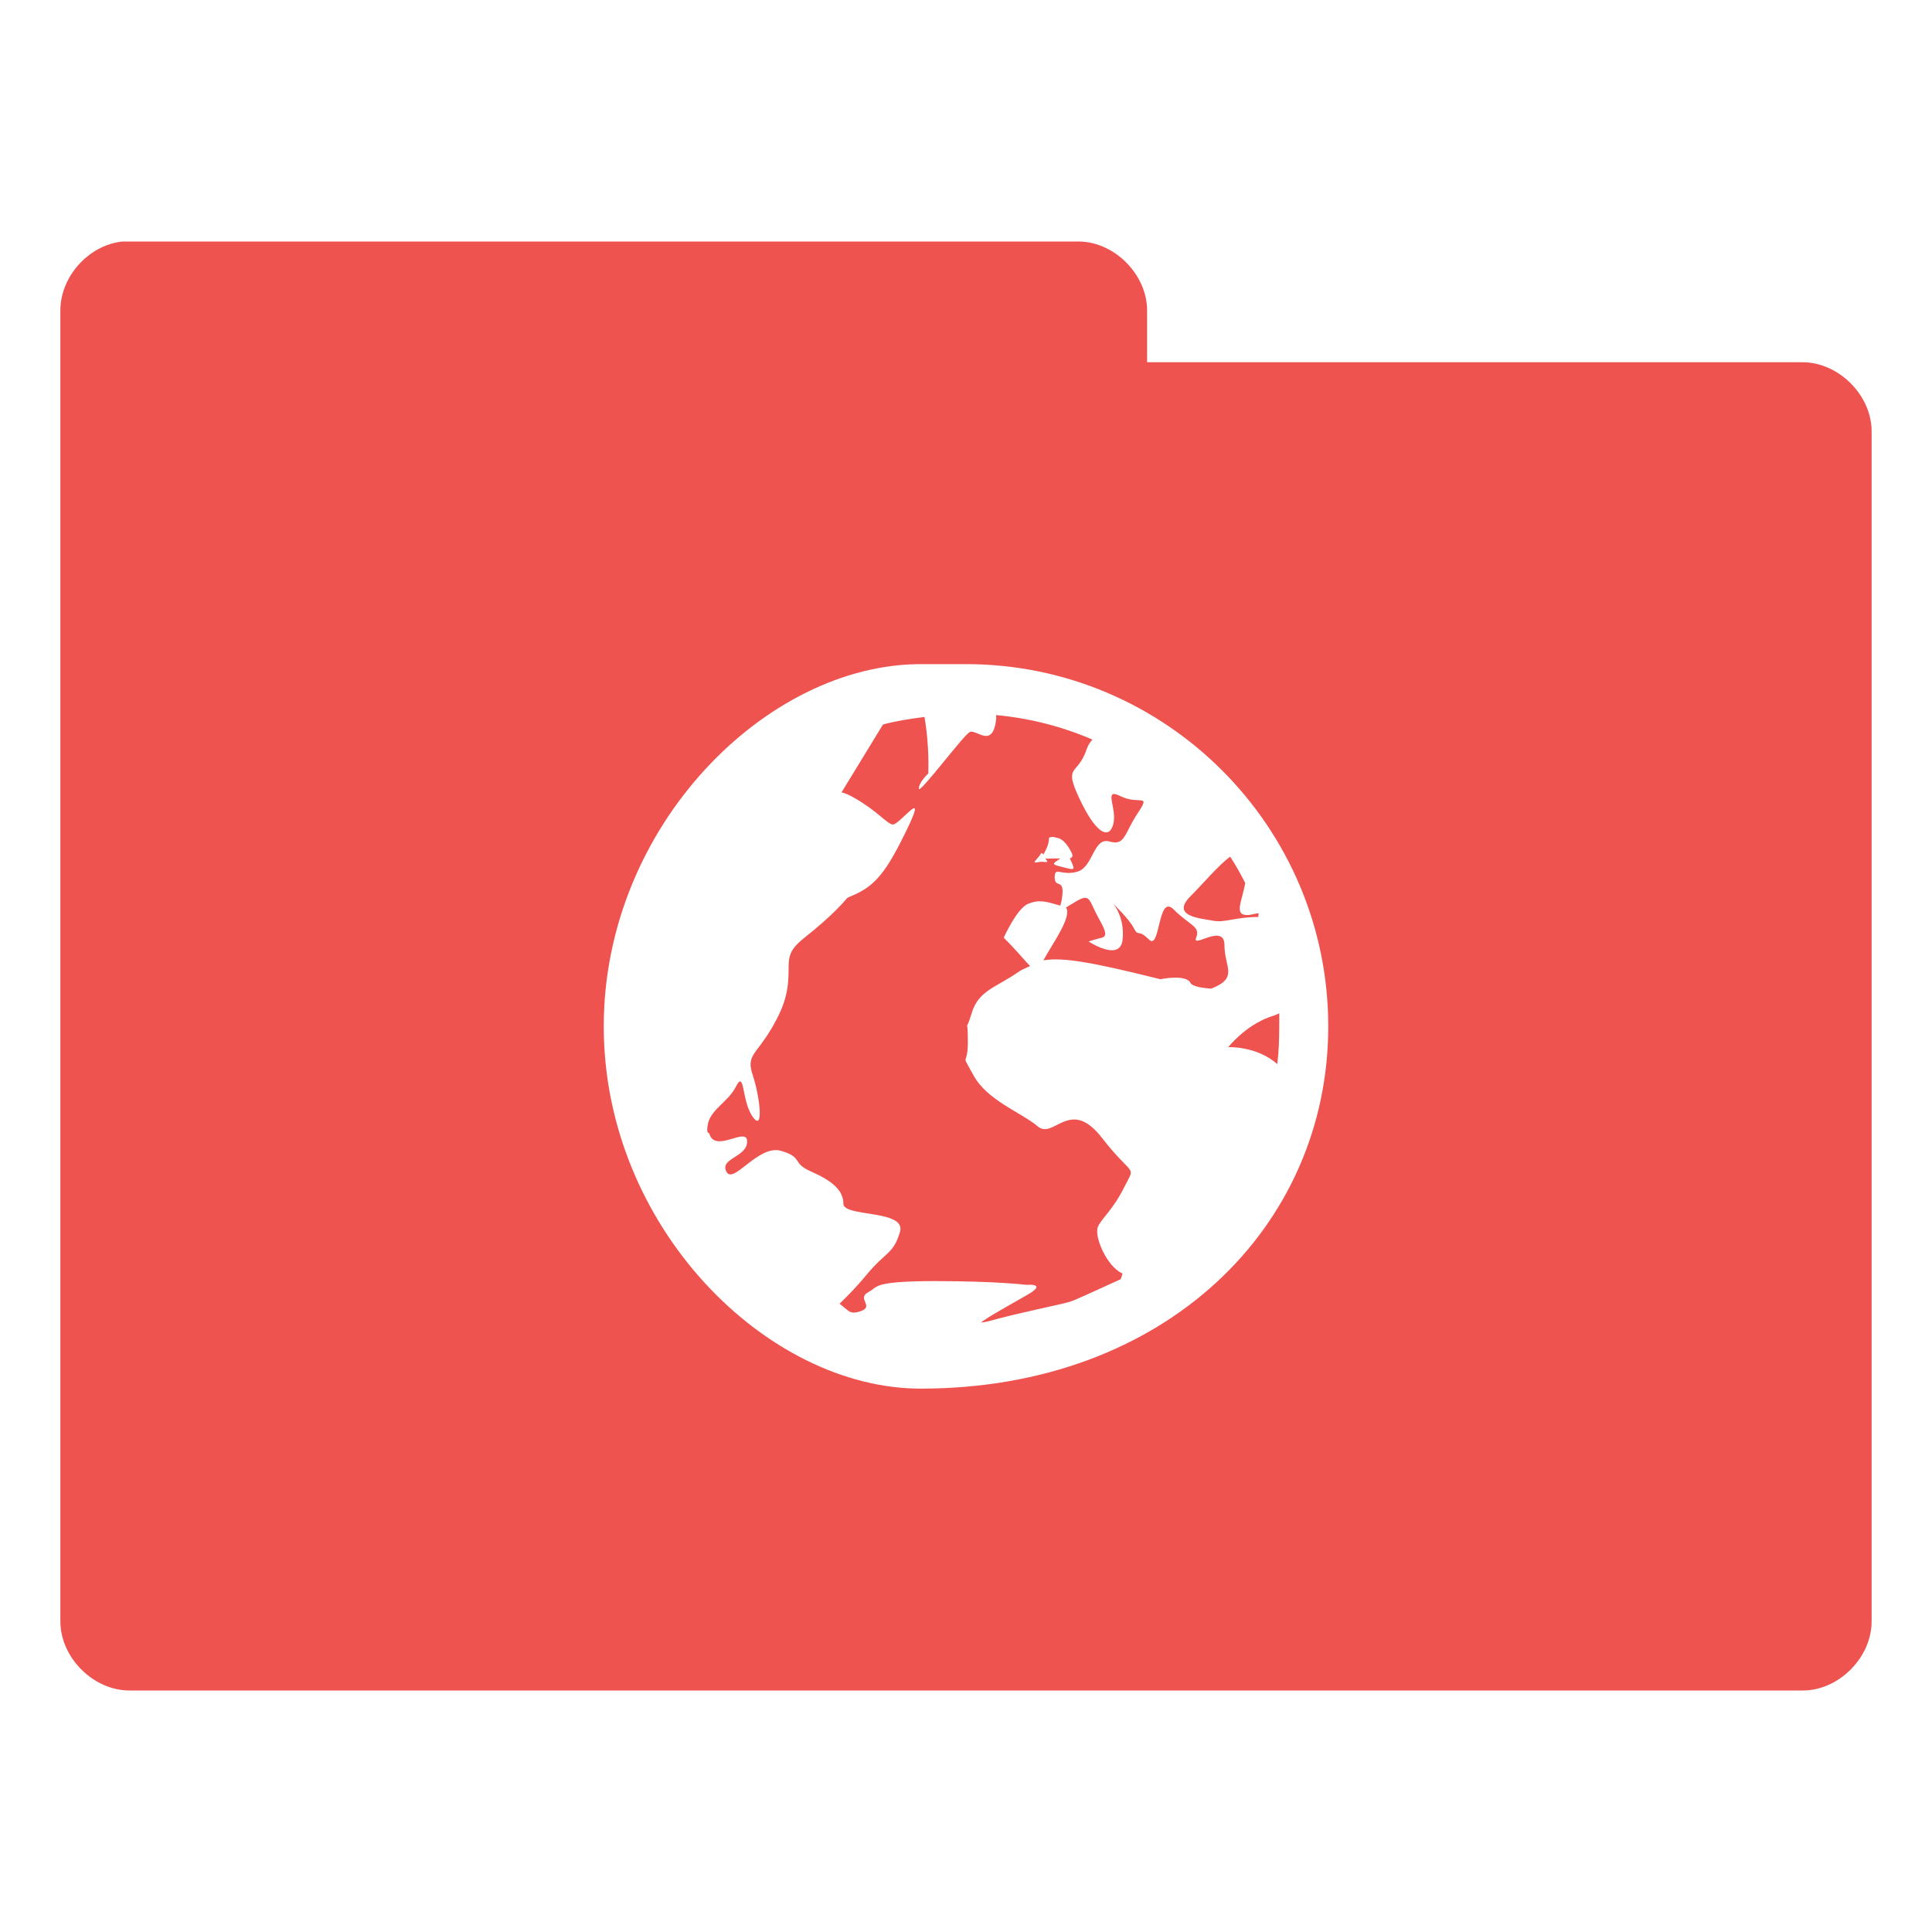 <?xml version="1.0" encoding="UTF-8" standalone="no"?>
<!-- Created with Inkscape (http://www.inkscape.org/) -->

<svg
   xmlns:dc="http://purl.org/dc/elements/1.1/"
   xmlns:cc="http://creativecommons.org/ns#"
   xmlns:rdf="http://www.w3.org/1999/02/22-rdf-syntax-ns#"
   xmlns:svg="http://www.w3.org/2000/svg"
   xmlns="http://www.w3.org/2000/svg"
   xmlns:sodipodi="http://sodipodi.sourceforge.net/DTD/sodipodi-0.dtd"
   xmlns:inkscape="http://www.inkscape.org/namespaces/inkscape"
   width="32"
   height="32"
   id="svg2"
   version="1.1"
   inkscape:version="0.91 r"
   sodipodi:docname="red-network.svg"
   inkscape:export-filename="/media/Data/Main/Visuals/Icons/Numix/Desktop/repos/numix-wiki/Gjorgi/Numix-folders/48/New/folder-144.png"
   inkscape:export-xdpi="270"
   inkscape:export-ydpi="270">
  <defs
     id="defs4" />
  <sodipodi:namedview
     id="base"
     pagecolor="#ffffff"
     bordercolor="#666666"
     borderopacity="1.0"
     inkscape:pageopacity="0.0"
     inkscape:pageshadow="2"
     inkscape:zoom="21.767834"
     inkscape:cx="18.217841"
     inkscape:cy="17.256211"
     inkscape:document-units="px"
     inkscape:current-layer="layer1"
     showgrid="true"
     inkscape:window-width="1280"
     inkscape:window-height="998"
     inkscape:window-x="0"
     inkscape:window-y="0"
     inkscape:window-maximized="1"
     showguides="true"
     inkscape:guide-bbox="true">
    <inkscape:grid
       type="xygrid"
       id="grid2985"
       empspacing="5"
       visible="true"
       enabled="true"
       snapvisiblegridlinesonly="true" />
  </sodipodi:namedview>
  <g
     inkscape:label="Layer 1"
     inkscape:groupmode="layer"
     id="layer1"
     transform="translate(0,-1020.362)">
    <path
       style="font-size:medium;font-style:normal;font-variant:normal;font-weight:normal;font-stretch:normal;text-indent:0;text-align:start;text-decoration:none;line-height:normal;letter-spacing:normal;word-spacing:normal;text-transform:none;direction:ltr;block-progression:tb;writing-mode:lr-tb;text-anchor:start;baseline-shift:baseline;color:#000000;fill:#ef5350;fill-opacity:1;fill-rule:nonzero;stroke:none;stroke-width:2.286;marker:none;visibility:visible;display:inline;overflow:visible;enable-background:accumulate;font-family:Sans;-inkscape-font-specification:Sans"
       d="M 2.031 4 C 1.467 4.056 0.991 4.589 1 5.156 L 1 26.844 C 0.993 27.451 1.549 28.007 2.156 28 L 29.844 28 C 30.451 28.01 31.007 27.451 31 26.844 L 31 7.156 C 31.007 6.549 30.451 5.993 29.844 6 L 19 6 L 19 5.156 C 19.007 4.559 18.472 4.01 17.875 4 L 2.156 4 L 2.031 4 z M 15.25 11 L 16 11 C 19.309 11 22 13.691 22 17 C 22 20.309 19.309 23 15.25 23 C 12.691 23 10 20.309 10 17 C 10 13.691 12.691 11 15.25 11 z M 16.5 11.844 C 16.497 11.87 16.503 11.877 16.5 11.906 C 16.446 12.415 16.17 12.071 16.062 12.125 C 15.955 12.179 15.219 13.17 15.219 13.062 C 15.219 12.955 15.375 12.812 15.375 12.812 C 15.375 12.812 15.398 12.36 15.312 11.875 C 15.08 11.905 14.847 11.94 14.625 12 L 13.938 13.125 C 13.997 13.134 14.079 13.175 14.156 13.219 C 14.531 13.433 14.674 13.63 14.781 13.656 C 14.888 13.683 15.379 12.996 15.031 13.719 C 14.683 14.442 14.496 14.683 14.094 14.844 C 14.069 14.852 14.056 14.863 14.031 14.875 C 13.929 14.998 13.799 15.127 13.625 15.281 C 13.246 15.619 13.062 15.663 13.062 16 C 13.062 16.338 13.046 16.581 12.781 17.031 C 12.516 17.481 12.355 17.475 12.469 17.812 C 12.582 18.15 12.658 18.762 12.469 18.5 C 12.279 18.238 12.339 17.7 12.188 18 C 12.055 18.263 11.743 18.387 11.719 18.656 C 11.715 18.693 11.709 18.702 11.719 18.75 C 11.721 18.757 11.748 18.769 11.75 18.781 C 11.847 19.106 12.375 18.65 12.375 18.906 C 12.375 19.169 11.918 19.181 12.031 19.406 C 12.145 19.631 12.559 18.95 12.938 19.062 C 13.316 19.175 13.097 19.256 13.438 19.406 C 13.778 19.556 13.969 19.712 13.969 19.938 C 13.969 20.163 15.02 20.031 14.906 20.406 C 14.793 20.781 14.685 20.712 14.344 21.125 C 14.156 21.352 14.016 21.484 13.906 21.594 C 14.061 21.707 14.069 21.779 14.25 21.719 C 14.491 21.639 14.187 21.513 14.375 21.406 C 14.422 21.379 14.441 21.368 14.469 21.344 C 14.496 21.322 14.537 21.298 14.594 21.281 C 14.708 21.248 14.946 21.219 15.469 21.219 C 16.513 21.219 17 21.281 17 21.281 C 17 21.281 17.353 21.25 17.031 21.438 C 16.796 21.574 16.31 21.841 16.25 21.906 C 16.274 21.904 16.346 21.892 16.406 21.875 C 16.888 21.741 17.531 21.616 17.719 21.562 C 17.798 21.54 18.219 21.343 18.562 21.188 C 18.576 21.155 18.58 21.127 18.594 21.094 C 18.329 20.98 18.112 20.464 18.188 20.312 C 18.263 20.161 18.436 20.035 18.625 19.656 C 18.814 19.277 18.78 19.525 18.25 18.844 C 17.72 18.162 17.453 18.883 17.188 18.656 C 16.922 18.429 16.352 18.229 16.125 17.812 C 15.898 17.396 16.031 17.705 16.031 17.25 C 16.031 16.794 15.98 17.16 16.094 16.781 C 16.207 16.403 16.496 16.359 16.875 16.094 C 16.927 16.057 17.01 16.027 17.062 16 C 16.978 15.919 16.862 15.768 16.625 15.531 C 16.625 15.531 16.842 15.045 17.031 14.969 C 17.215 14.896 17.314 14.929 17.562 15 C 17.573 14.959 17.582 14.937 17.594 14.844 C 17.632 14.54 17.469 14.721 17.469 14.531 C 17.469 14.342 17.579 14.514 17.844 14.438 C 18.109 14.362 18.11 13.861 18.375 13.938 C 18.64 14.013 18.616 13.81 18.844 13.469 C 19.071 13.127 18.866 13.339 18.562 13.188 C 18.259 13.036 18.513 13.391 18.438 13.656 C 18.362 13.921 18.14 13.787 17.875 13.219 C 17.61 12.65 17.848 12.861 18 12.406 C 18.027 12.327 18.056 12.297 18.094 12.25 C 17.601 12.036 17.059 11.896 16.5 11.844 z M 17.375 13.875 C 17.422 13.855 17.462 13.863 17.5 13.875 C 17.615 13.893 17.693 14.012 17.75 14.125 C 17.78 14.187 17.754 14.205 17.719 14.219 C 17.719 14.219 17.781 14.337 17.781 14.375 C 17.781 14.412 17.711 14.392 17.531 14.344 C 17.396 14.309 17.471 14.287 17.562 14.219 L 17.406 14.219 C 17.357 14.219 17.331 14.226 17.312 14.219 C 17.398 14.323 17.311 14.253 17.188 14.281 C 17.064 14.31 17.193 14.23 17.25 14.125 C 17.25 14.125 17.267 14.132 17.281 14.156 C 17.305 14.104 17.375 14.008 17.375 13.875 z M 20.375 14.188 C 20.186 14.328 19.918 14.644 19.719 14.844 C 19.378 15.184 19.904 15.212 20.094 15.25 C 20.283 15.288 20.465 15.188 20.844 15.188 C 20.837 15.171 20.851 15.143 20.844 15.125 C 20.792 15.131 20.718 15.156 20.656 15.156 C 20.434 15.156 20.573 14.928 20.625 14.625 C 20.546 14.47 20.469 14.333 20.375 14.188 z M 18 14.875 C 17.92 14.851 17.801 14.948 17.656 15.031 C 17.759 15.181 17.447 15.608 17.281 15.906 C 17.606 15.852 18.086 15.936 19.219 16.219 C 19.219 16.219 19.643 16.13 19.719 16.281 C 19.746 16.334 19.889 16.363 20.062 16.375 C 20.52 16.195 20.281 16.021 20.281 15.656 C 20.281 15.278 19.737 15.721 19.812 15.531 C 19.888 15.342 19.703 15.328 19.438 15.062 C 19.172 14.797 19.221 15.752 19.031 15.562 C 18.842 15.375 18.857 15.527 18.781 15.375 C 18.705 15.223 18.438 14.969 18.438 14.969 C 18.438 14.969 18.632 15.184 18.594 15.562 C 18.556 15.941 18.031 15.594 18.031 15.594 C 18.031 15.594 18.098 15.569 18.25 15.531 C 18.402 15.493 18.207 15.265 18.094 15 C 18.065 14.936 18.035 14.887 18 14.875 z M 21.188 16.781 C 21.145 16.811 21.083 16.824 21.031 16.844 C 20.615 16.995 20.344 17.344 20.344 17.344 C 20.344 17.344 20.815 17.322 21.156 17.625 C 21.181 17.419 21.188 17.213 21.188 17 C 21.188 16.923 21.191 16.857 21.188 16.781 z "
       transform="translate(0,1020.362)"
       id="path3912" />
  </g>
</svg>
